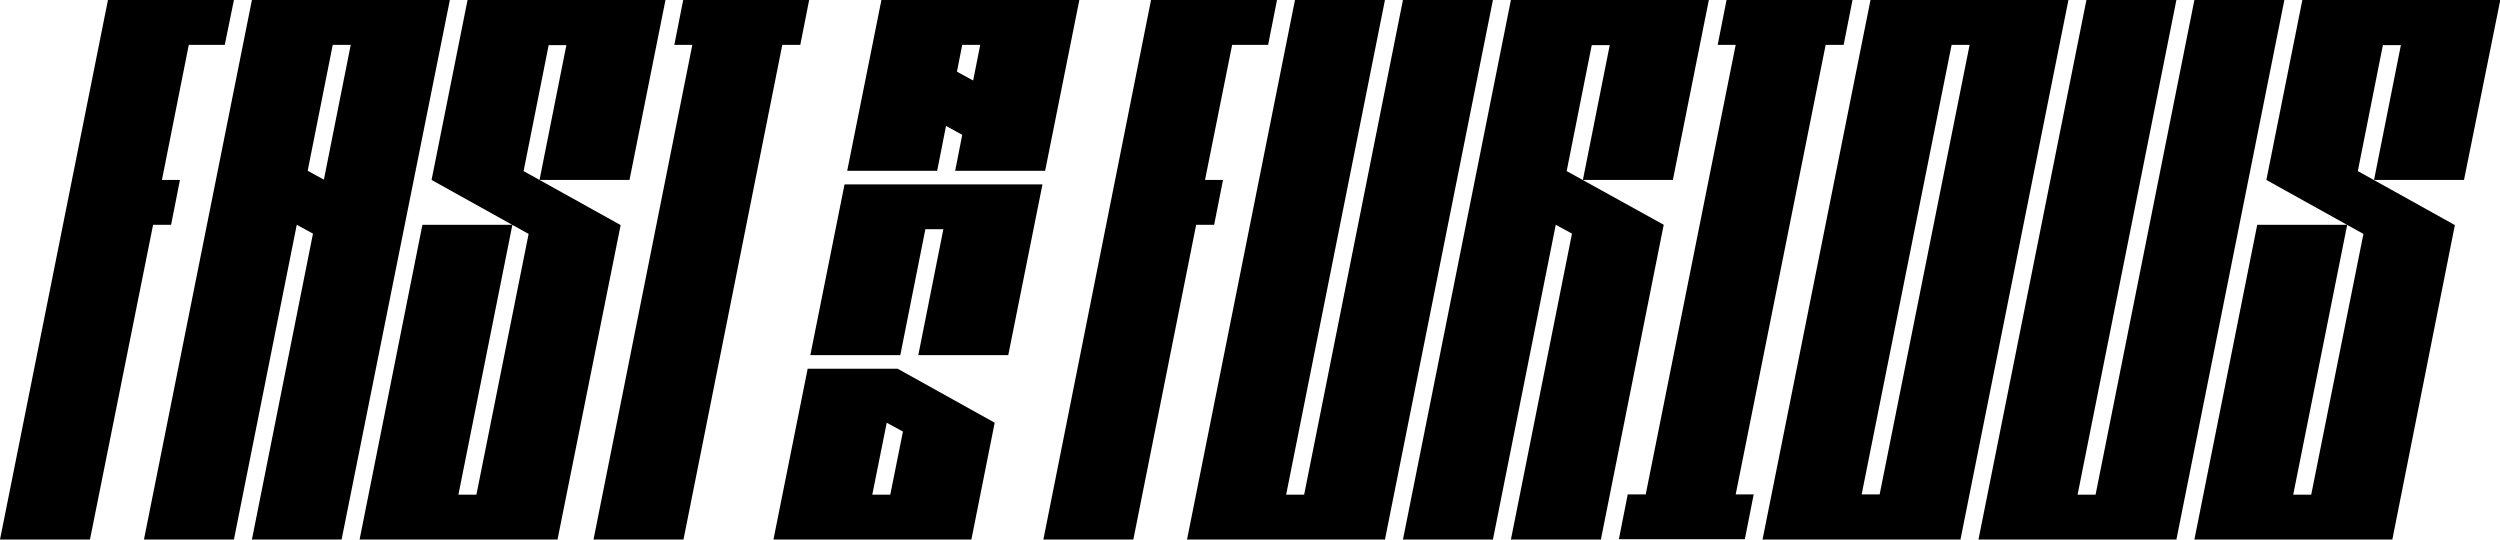 <?xml version="1.0" encoding="utf-8"?>
<!-- Generator: Adobe Illustrator 24.0.3, SVG Export Plug-In . SVG Version: 6.00 Build 0)  -->
<svg version="1.1" id="Layer_1" xmlns="http://www.w3.org/2000/svg" xmlns:xlink="http://www.w3.org/1999/xlink" x="0px" y="0px"
	 viewBox="0 0 847.5 182.9" style="enable-background:new 0 0 847.5 182.9;" xml:space="preserve">
<g>
	<path d="M76.2,15.2H64L54.9,61H61l-3,15.2h-6.1L30.5,182.9H0L36.6,0h42.7L76.2,15.2z"/>
	<path d="M115.8,182.9H85.4l20.7-103.7l-5.5-3L79.3,182.9H48.8L85.4,0h67.1L115.8,182.9z M118.9,15.2h-6.1l-8.5,42.7l5.5,3
		L118.9,15.2z"/>
	<path d="M213.4,61h-30.5l9.1-45.7H186l-8.5,42.7l32.9,18.3L189,182.9h-67.1l21.3-106.7h30.5l-18.3,91.5h6.1l17.7-88.4L146.3,61
		l12.2-61h67.1L213.4,61z"/>
	<path d="M271.3,15.2h-6.1l-33.5,167.7h-30.5l33.5-167.7h-6.1l3-15.2h42.7L271.3,15.2z"/>
	<path d="M337.2,143.3l-7.9,39.6h-67.1l11.6-57.9h30.5L337.2,143.3z M341.8,120.4h-30.5l8.5-42.7h-6.1l-8.5,42.7h-30.5l11.6-57.9
		h67.1L341.8,120.4z M354.3,57.9h-30.5l2.4-12.2l-5.5-3l-3,15.2h-30.5L298.8,0h67.1L354.3,57.9z M306.1,146.3l-5.5-3l-4.9,24.4h6.1
		L306.1,146.3z M332.3,15.2h-6.1l-1.8,9.1l5.5,3L332.3,15.2z"/>
	<path d="M429.9,15.2h-12.2L408.5,61h6.1l-3,15.2h-6.1l-21.3,106.7h-30.5L390.2,0h42.7L429.9,15.2z"/>
	<path d="M506.1,0l-36.6,182.9h-67.1L439,0h30.5L436,167.7h6.1L475.6,0H506.1z"/>
	<path d="M567.1,61h-30.5l9.1-45.7h-6.1l-8.5,42.7L564,76.2l-21.3,106.7h-30.5l20.7-103.7l-5.5-3l-21.3,106.7h-30.5L512.2,0h67.1
		L567.1,61z"/>
	<path d="M625,15.2h-6.1l-30.5,152.4h6.1l-3,15.2h-42.7l3-15.2h6.1l30.5-152.4h-6.1l3-15.2H628L625,15.2z"/>
	<path d="M664.6,182.9h-67.1L634.1,0h67.1L664.6,182.9z M667.7,15.2h-6.1l-30.5,152.4h6.1L667.7,15.2z"/>
	<path d="M774.4,0l-36.6,182.9h-67.1L707.3,0h30.5l-33.5,167.7h6.1L743.9,0H774.4z"/>
	<path d="M835.3,61h-30.5l9.1-45.7h-6.1l-8.5,42.7l32.9,18.3L811,182.9h-67.1l21.3-106.7h30.5l-18.3,91.5h6.1l17.7-88.4L768.3,61
		l12.2-61h67.1L835.3,61z"/>
</g>
</svg>
